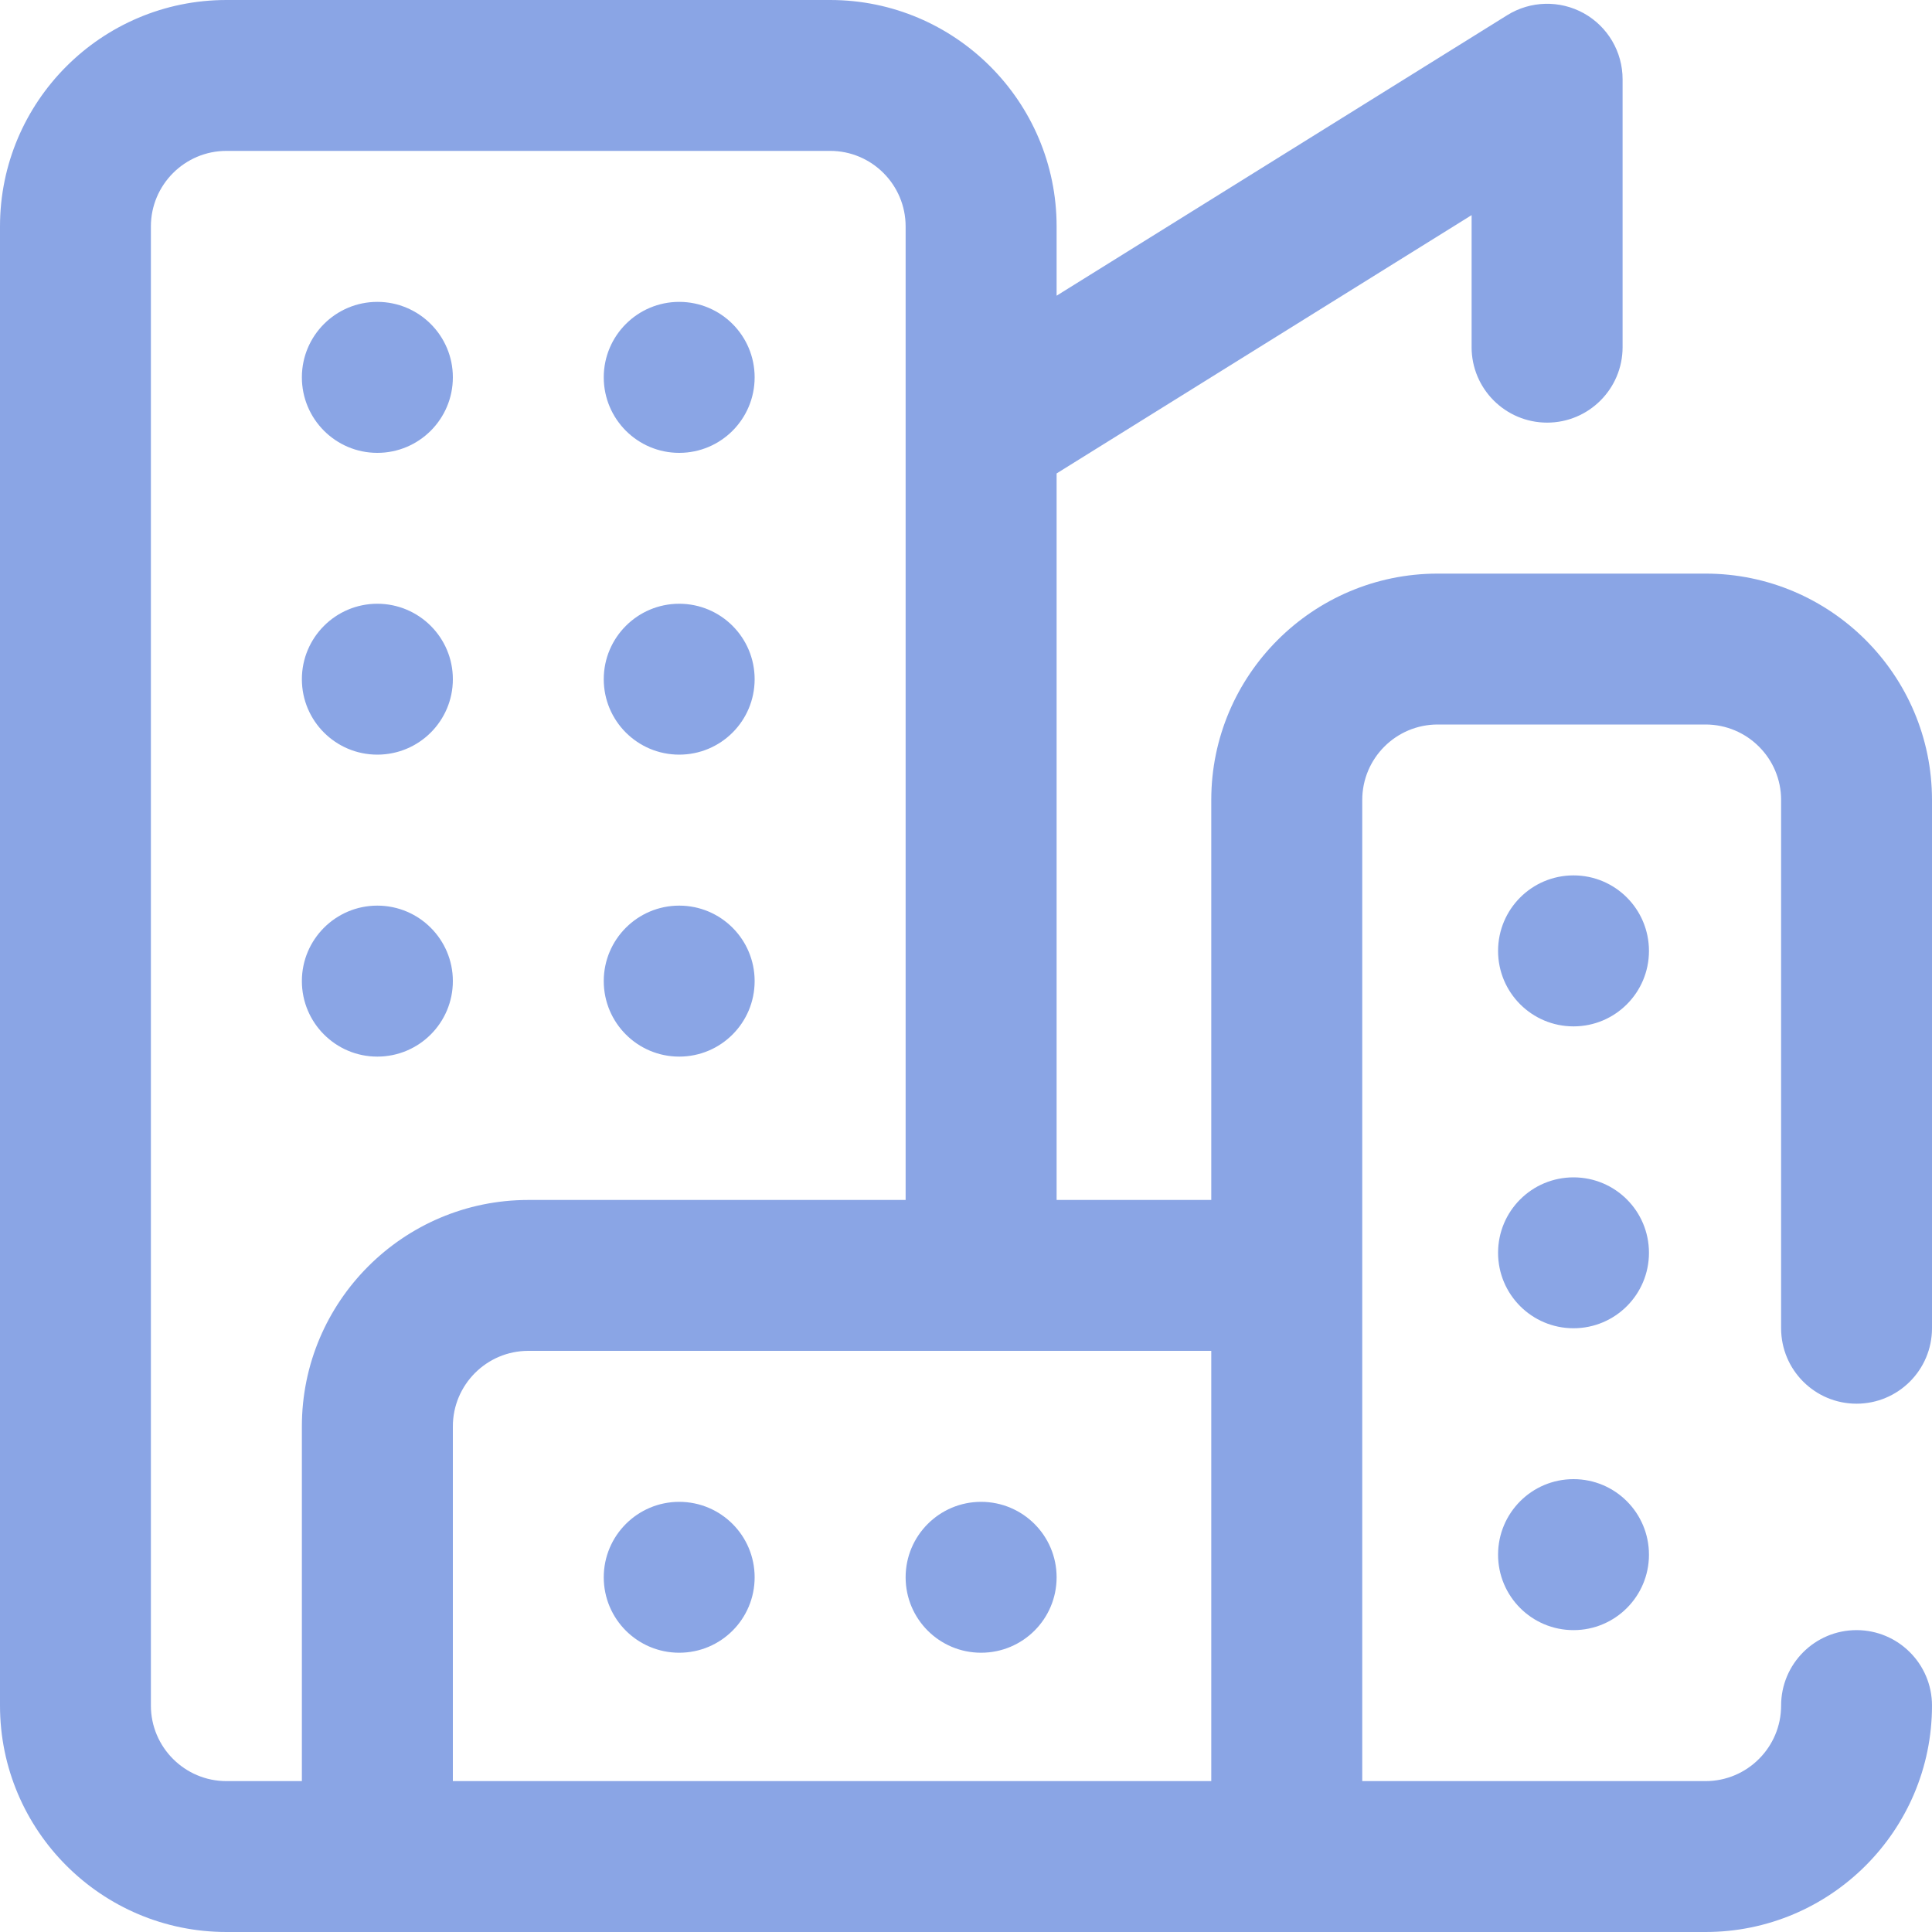 <svg width="20" height="20" viewBox="0 0 20 20" fill="none" xmlns="http://www.w3.org/2000/svg">
<path d="M19.219 14.531C19.65 14.531 20 14.181 20 13.75V8.281C20 6.989 18.949 5.938 17.656 5.938H14.883C13.59 5.938 12.539 6.989 12.539 8.281V12.422H10.938V4.901L15.234 2.227V3.594C15.234 4.025 15.584 4.375 16.016 4.375C16.447 4.375 16.797 4.025 16.797 3.594V0.82C16.797 0.536 16.643 0.275 16.395 0.137C16.147 -0 15.844 0.007 15.603 0.157L10.938 3.061V2.344C10.938 1.051 9.886 0 8.594 0H2.344C1.051 0 0 1.051 0 2.344V17.656C0 18.949 1.051 20 2.344 20H17.656C18.949 20 20 18.949 20 17.656C20 17.225 19.65 16.875 19.219 16.875C18.787 16.875 18.438 17.225 18.438 17.656C18.438 18.087 18.087 18.438 17.656 18.438H14.102V8.281C14.102 7.85 14.452 7.5 14.883 7.5H17.656C18.087 7.5 18.438 7.85 18.438 8.281V13.75C18.438 14.181 18.787 14.531 19.219 14.531ZM1.562 17.656V2.344C1.562 1.913 1.913 1.562 2.344 1.562H8.594C9.025 1.562 9.375 1.913 9.375 2.344V12.422H5.469C4.176 12.422 3.125 13.473 3.125 14.766V18.438H2.344C1.913 18.438 1.562 18.087 1.562 17.656ZM4.688 14.766C4.688 14.335 5.038 13.984 5.469 13.984H12.539V18.438H4.688V14.766ZM17.07 9.844C17.07 10.275 16.721 10.625 16.289 10.625C15.857 10.625 15.508 10.275 15.508 9.844C15.508 9.412 15.857 9.062 16.289 9.062C16.721 9.062 17.07 9.412 17.07 9.844ZM17.07 12.969C17.07 13.4 16.721 13.75 16.289 13.75C15.857 13.75 15.508 13.4 15.508 12.969C15.508 12.537 15.857 12.188 16.289 12.188C16.721 12.188 17.07 12.537 17.07 12.969ZM17.07 16.094C17.07 16.525 16.721 16.875 16.289 16.875C15.857 16.875 15.508 16.525 15.508 16.094C15.508 15.662 15.857 15.312 16.289 15.312C16.721 15.312 17.07 15.662 17.07 16.094ZM3.125 3.906C3.125 3.475 3.475 3.125 3.906 3.125C4.338 3.125 4.688 3.475 4.688 3.906C4.688 4.338 4.338 4.688 3.906 4.688C3.475 4.688 3.125 4.338 3.125 3.906ZM6.25 3.906C6.25 3.475 6.6 3.125 7.031 3.125C7.463 3.125 7.812 3.475 7.812 3.906C7.812 4.338 7.463 4.688 7.031 4.688C6.6 4.688 6.25 4.338 6.25 3.906ZM3.125 7.031C3.125 6.6 3.475 6.25 3.906 6.25C4.338 6.25 4.688 6.6 4.688 7.031C4.688 7.463 4.338 7.812 3.906 7.812C3.475 7.812 3.125 7.463 3.125 7.031ZM6.25 7.031C6.25 6.6 6.6 6.25 7.031 6.25C7.463 6.25 7.812 6.6 7.812 7.031C7.812 7.463 7.463 7.812 7.031 7.812C6.6 7.812 6.25 7.463 6.25 7.031ZM3.125 10.156C3.125 9.725 3.475 9.375 3.906 9.375C4.338 9.375 4.688 9.725 4.688 10.156C4.688 10.588 4.338 10.938 3.906 10.938C3.475 10.938 3.125 10.588 3.125 10.156ZM6.25 10.156C6.25 9.725 6.6 9.375 7.031 9.375C7.463 9.375 7.812 9.725 7.812 10.156C7.812 10.588 7.463 10.938 7.031 10.938C6.6 10.938 6.25 10.588 6.25 10.156ZM7.812 16.328C7.812 16.76 7.463 17.109 7.031 17.109C6.6 17.109 6.25 16.76 6.25 16.328C6.25 15.897 6.6 15.547 7.031 15.547C7.463 15.547 7.812 15.897 7.812 16.328ZM10.938 16.328C10.938 16.76 10.588 17.109 10.156 17.109C9.725 17.109 9.375 16.76 9.375 16.328C9.375 15.897 9.725 15.547 10.156 15.547C10.588 15.547 10.938 15.897 10.938 16.328Z" fill="#1B4FCC" fill-opacity="0.51"/>
</svg>
